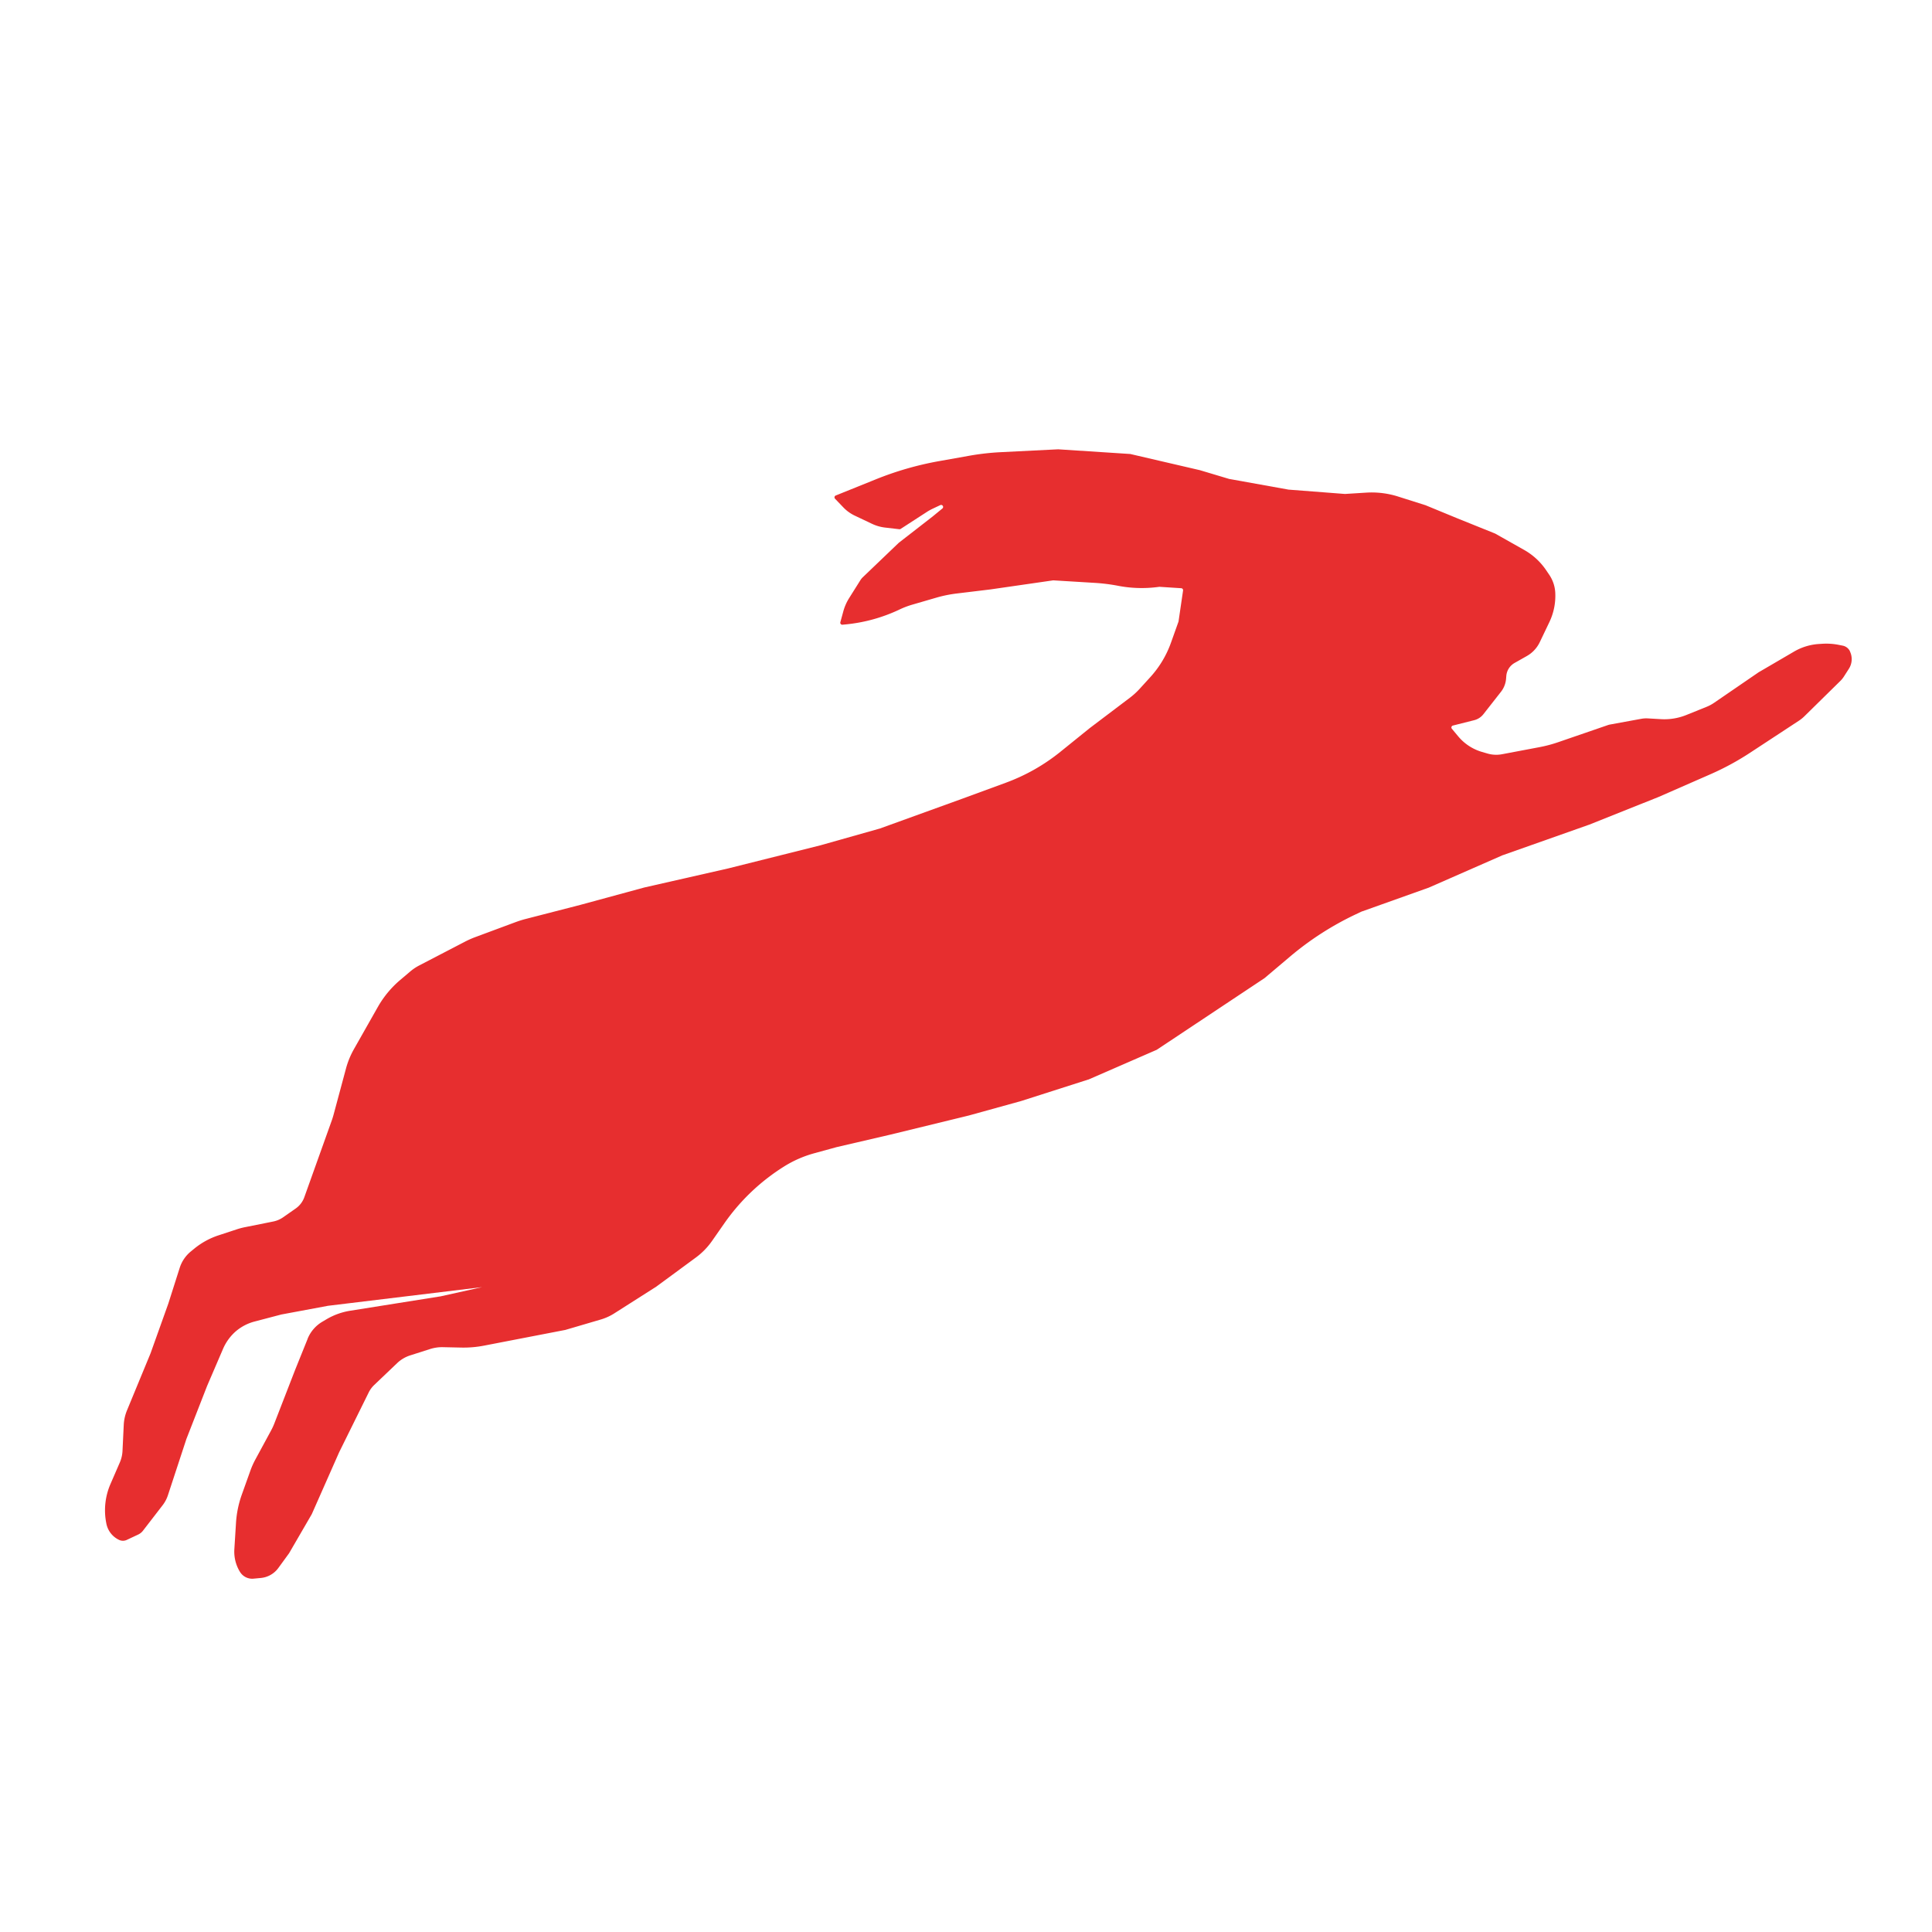 <svg id="logo" xmlns="http://www.w3.org/2000/svg" viewBox="0 0 1080 1080"><defs><style>.cls-1{fill:#e72e2f;}.cls-2{fill:none;}</style></defs><path class="cls-1" d="M211.21,562.91l-13.4,23.64a46.4,46.4,0,0,0-4.4,10.75L186.5,623c-.29,1.09-.63,2.17-1,3.24l-15.38,43a13.1,13.1,0,0,1-4.85,6.34l-7,4.89a14.76,14.76,0,0,1-5.56,2.37L136.92,686a39.38,39.38,0,0,0-4.54,1.2l-10.25,3.37a42.16,42.16,0,0,0-13.55,7.45l-1.92,1.57a19.49,19.49,0,0,0-6.21,9.16l-6.37,20-9.92,27.76L71,788.38a24.53,24.53,0,0,0-1.83,8.22l-.69,14.5a18.47,18.47,0,0,1-1.5,6.43l-5.23,12.05a36.87,36.87,0,0,0-2.45,21.3l.13.67a12.77,12.77,0,0,0,7.27,9.32,5,5,0,0,0,4.18-.06l6.39-3a7.28,7.28,0,0,0,2.64-2.12l11-14.26a18.58,18.58,0,0,0,2.95-5.56l10.21-31.08a.14.14,0,0,0,0-.06l11.71-30L124.69,754a27.48,27.48,0,0,1,7-9.68,26.48,26.48,0,0,1,10.9-5.65l14.84-3.9.08,0,26-4.85.07,0,85.95-10.41-23.42,5.2H246l-50.24,8a37.75,37.75,0,0,0-13.2,4.74l-2.38,1.41a19.65,19.65,0,0,0-8.23,9.54l0,.08-7,17.36-11.54,29.75a34.64,34.64,0,0,1-1.84,4L142.68,816a44.81,44.81,0,0,0-2.71,6.09l-4.82,13.47a57.69,57.69,0,0,0-3.23,15.8L131,866.09a21.55,21.55,0,0,0,3.16,12.62h0a8,8,0,0,0,7.57,3.77l4.06-.38a13.7,13.7,0,0,0,9.81-5.59l5.93-8.14a.86.86,0,0,0,.07-.1l12.64-21.77.06-.11,15.29-34.58,16.48-33.34a14.92,14.92,0,0,1,3.12-4.26L222,762a18.88,18.88,0,0,1,7.24-4.31l11.12-3.55a22.33,22.33,0,0,1,7.26-1.06l10.16.22a60,60,0,0,0,12.9-1.1l45.05-8.71.11,0,19.95-5.86a29.37,29.37,0,0,0,7.59-3.44l23-14.64.06,0L388.94,703a39.73,39.73,0,0,0,9.09-9.3l6.89-9.87a115.37,115.37,0,0,1,33.18-31.63h0a63.34,63.34,0,0,1,17-7.5l12.61-3.46,29.87-6.94,43.94-10.71,29.31-8.11,37.5-12,.1,0,38.1-16.6a.56.56,0,0,0,.17-.09l60.17-40,.1-.08,14-11.83a168.37,168.37,0,0,1,36.8-23.72l3.55-1.68.1,0,36.91-13.16.07,0,41.7-18.3.07,0,48.12-17,38.79-15.48,29.09-12.74a149.88,149.88,0,0,0,22-11.92l27.43-18a20,20,0,0,0,3.08-2.49l20.12-19.78a13.92,13.92,0,0,0,1.91-2.35l2.82-4.4a10,10,0,0,0,.62-9.67l0-.1a5.74,5.74,0,0,0-4.07-3.17l-2.17-.43a35.61,35.61,0,0,0-9.16-.62l-1.88.12a31.51,31.51,0,0,0-14,4.26l-19.44,11.36-.06,0-25.18,17.26a22.17,22.17,0,0,1-4.24,2.27l-11.51,4.64A32.84,32.84,0,0,1,928.25,402l-7.1-.41a15.56,15.56,0,0,0-3.67.23L900.11,405a8.24,8.24,0,0,0-1.38.36l-27.58,9.49a75.06,75.06,0,0,1-10.61,2.82l-20.9,3.95a17.43,17.43,0,0,1-8.15-.4l-3.07-.89a27.25,27.25,0,0,1-13.27-8.7l-3.55-4.25a1.11,1.11,0,0,1,.58-1.79l11.91-3a9.44,9.44,0,0,0,5.12-3.32l9.85-12.56a13.62,13.62,0,0,0,2.85-7.35l.12-1.46a9.19,9.19,0,0,1,4.66-7.32l6.76-3.82a17.7,17.7,0,0,0,7.3-7.8l5.35-11.18a34.11,34.11,0,0,0,3.29-16.69,19.67,19.67,0,0,0-3.39-9.84l-1.74-2.57A36.46,36.46,0,0,0,852,307.41l-16.09-9.08-.13-.07-21.31-8.59-17.86-7.36-.09,0-15-4.75a48.86,48.86,0,0,0-17.73-2.18l-11.87.74h-.15l-31.28-2.41h-.12l-33-5.94-.12,0-16.7-5-.07,0-38.72-9a1.13,1.13,0,0,0-.18,0l-40-2.6h-.13l-31.84,1.59a141.17,141.17,0,0,0-17.75,2l-16.84,3a177.76,177.76,0,0,0-35.38,10.17l-22.46,9.06a1.11,1.11,0,0,0-.39,1.8l4.61,4.81a21.71,21.71,0,0,0,6.46,4.66l9.61,4.56a23.35,23.35,0,0,0,7.26,2.09l8,.93a1.09,1.09,0,0,0,.73-.17l14.62-9.47a29.68,29.68,0,0,1,3.31-1.84l4.24-2a1.12,1.12,0,0,1,1.19,1.87l-5.47,4.49-18.92,14.7-.09.08-20,19.15a9,9,0,0,0-1.38,1.69l-6.23,9.91a27.84,27.84,0,0,0-3.33,7.57l-1.64,6a1.12,1.12,0,0,0,1.19,1.4l2.07-.2a90.56,90.56,0,0,0,29.72-8.25h0A46.63,46.63,0,0,1,510,338L523.74,334a71.59,71.59,0,0,1,11-2.22l18.94-2.29,35-5.06h.23l23.23,1.41a101.87,101.87,0,0,1,12.56,1.56l.56.11a69.9,69.9,0,0,0,21.36.71l1.43-.18h.21l12.08.78a1.12,1.12,0,0,1,1,1.28l-2.53,17.28a.73.73,0,0,1-.06.21l-4.19,11.74a56.93,56.93,0,0,1-11.49,19.14l-5.92,6.5a40.3,40.3,0,0,1-5.54,5.07l-22.47,17-16.41,13.25a107.56,107.56,0,0,1-30.52,17.28l-23.84,8.75-46.73,16.91-.07,0-33,9.32L407,485.47l-46.85,10.65-35.76,9.72-30.81,7.94c-1.72.45-3.43,1-5.1,1.6l-22.61,8.4a52.41,52.41,0,0,0-6,2.65l-25.61,13.31a27.07,27.07,0,0,0-5,3.38l-5.49,4.65A56,56,0,0,0,211.21,562.91Z"/><path class="cls-2" d="M780,624"/><rect class="cls-2" width="1080" height="1080"/></svg>